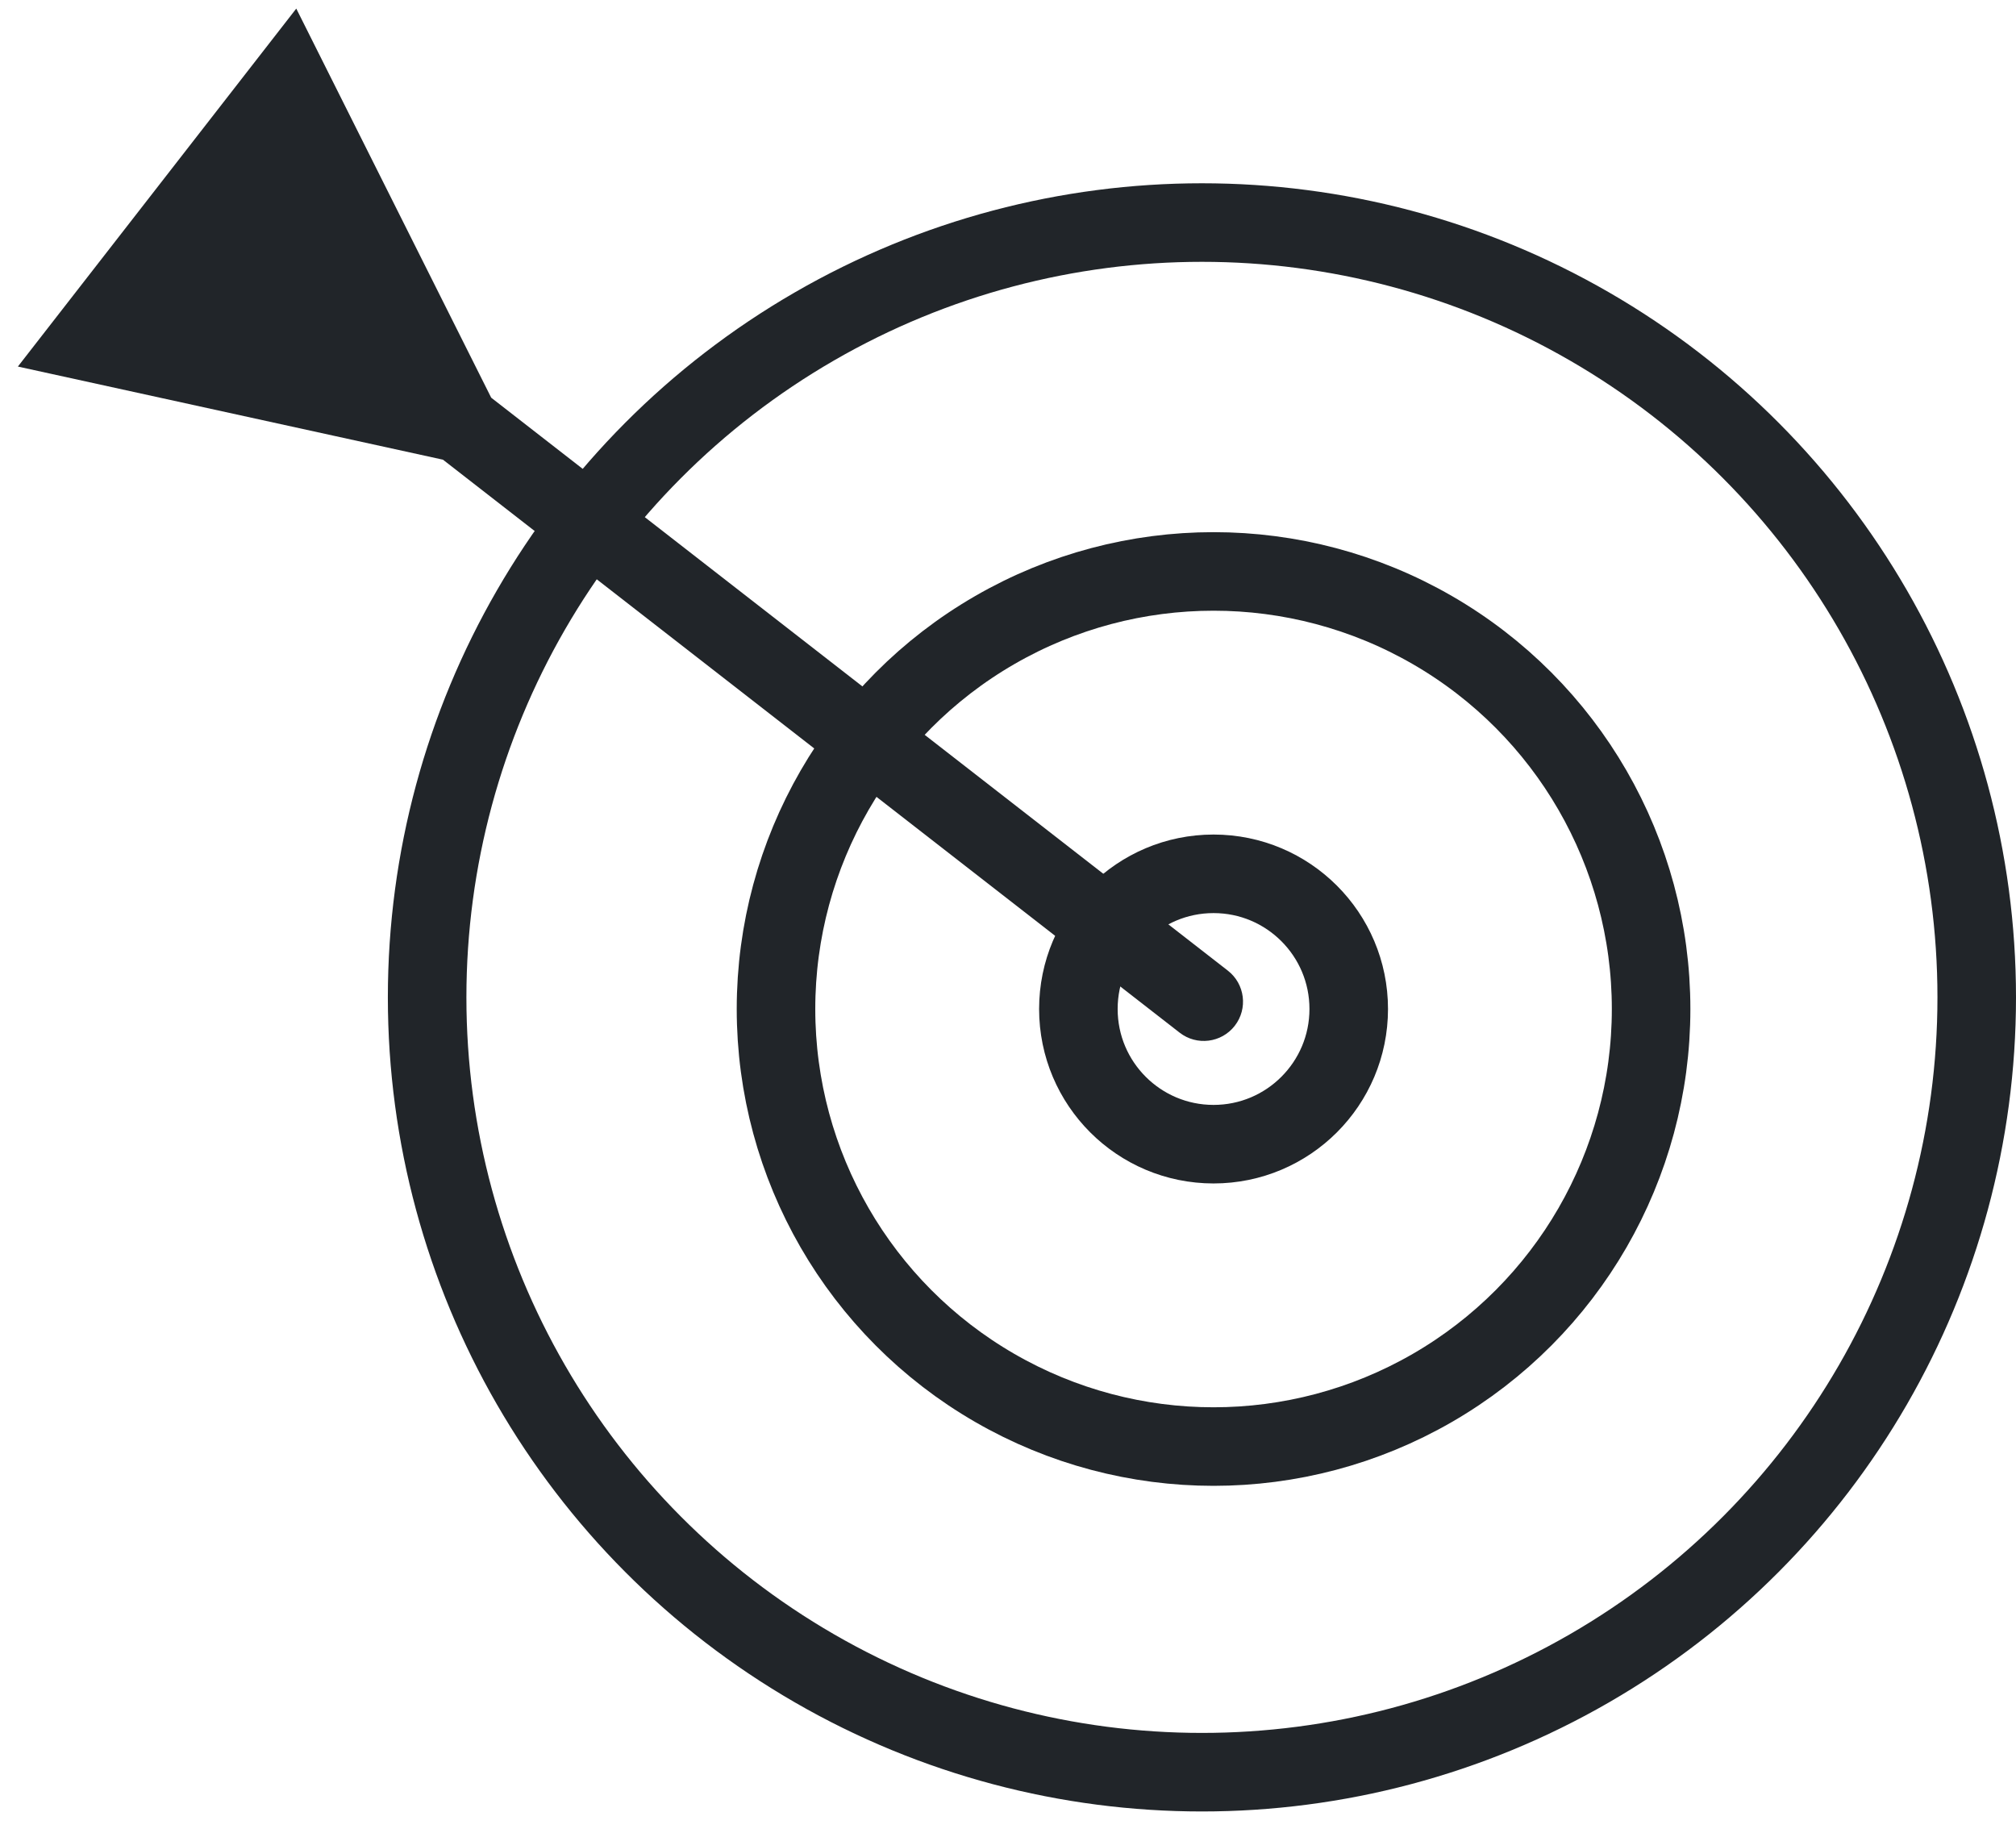 <svg width="77" height="70" viewBox="0 0 77 70" fill="none" xmlns="http://www.w3.org/2000/svg">
<circle cx="46.351" cy="38.537" r="5.163" stroke="#212529" stroke-width="3"/>
<circle cx="46.351" cy="38.537" r="16.712" stroke="#212529" stroke-width="3"/>
<circle cx="45.907" cy="38.093" r="29.593" stroke="#212529" stroke-width="3"/>
<path d="M45.056 39.441C45.71 39.95 46.652 39.832 47.161 39.178C47.669 38.524 47.551 37.581 46.898 37.073L45.056 39.441ZM18.761 15.189L11.316 0.328L0.683 14L16.919 17.557L18.761 15.189ZM46.898 37.073L17.577 14.268L15.735 16.636L45.056 39.441L46.898 37.073Z" fill="#212529"/>
</svg>
